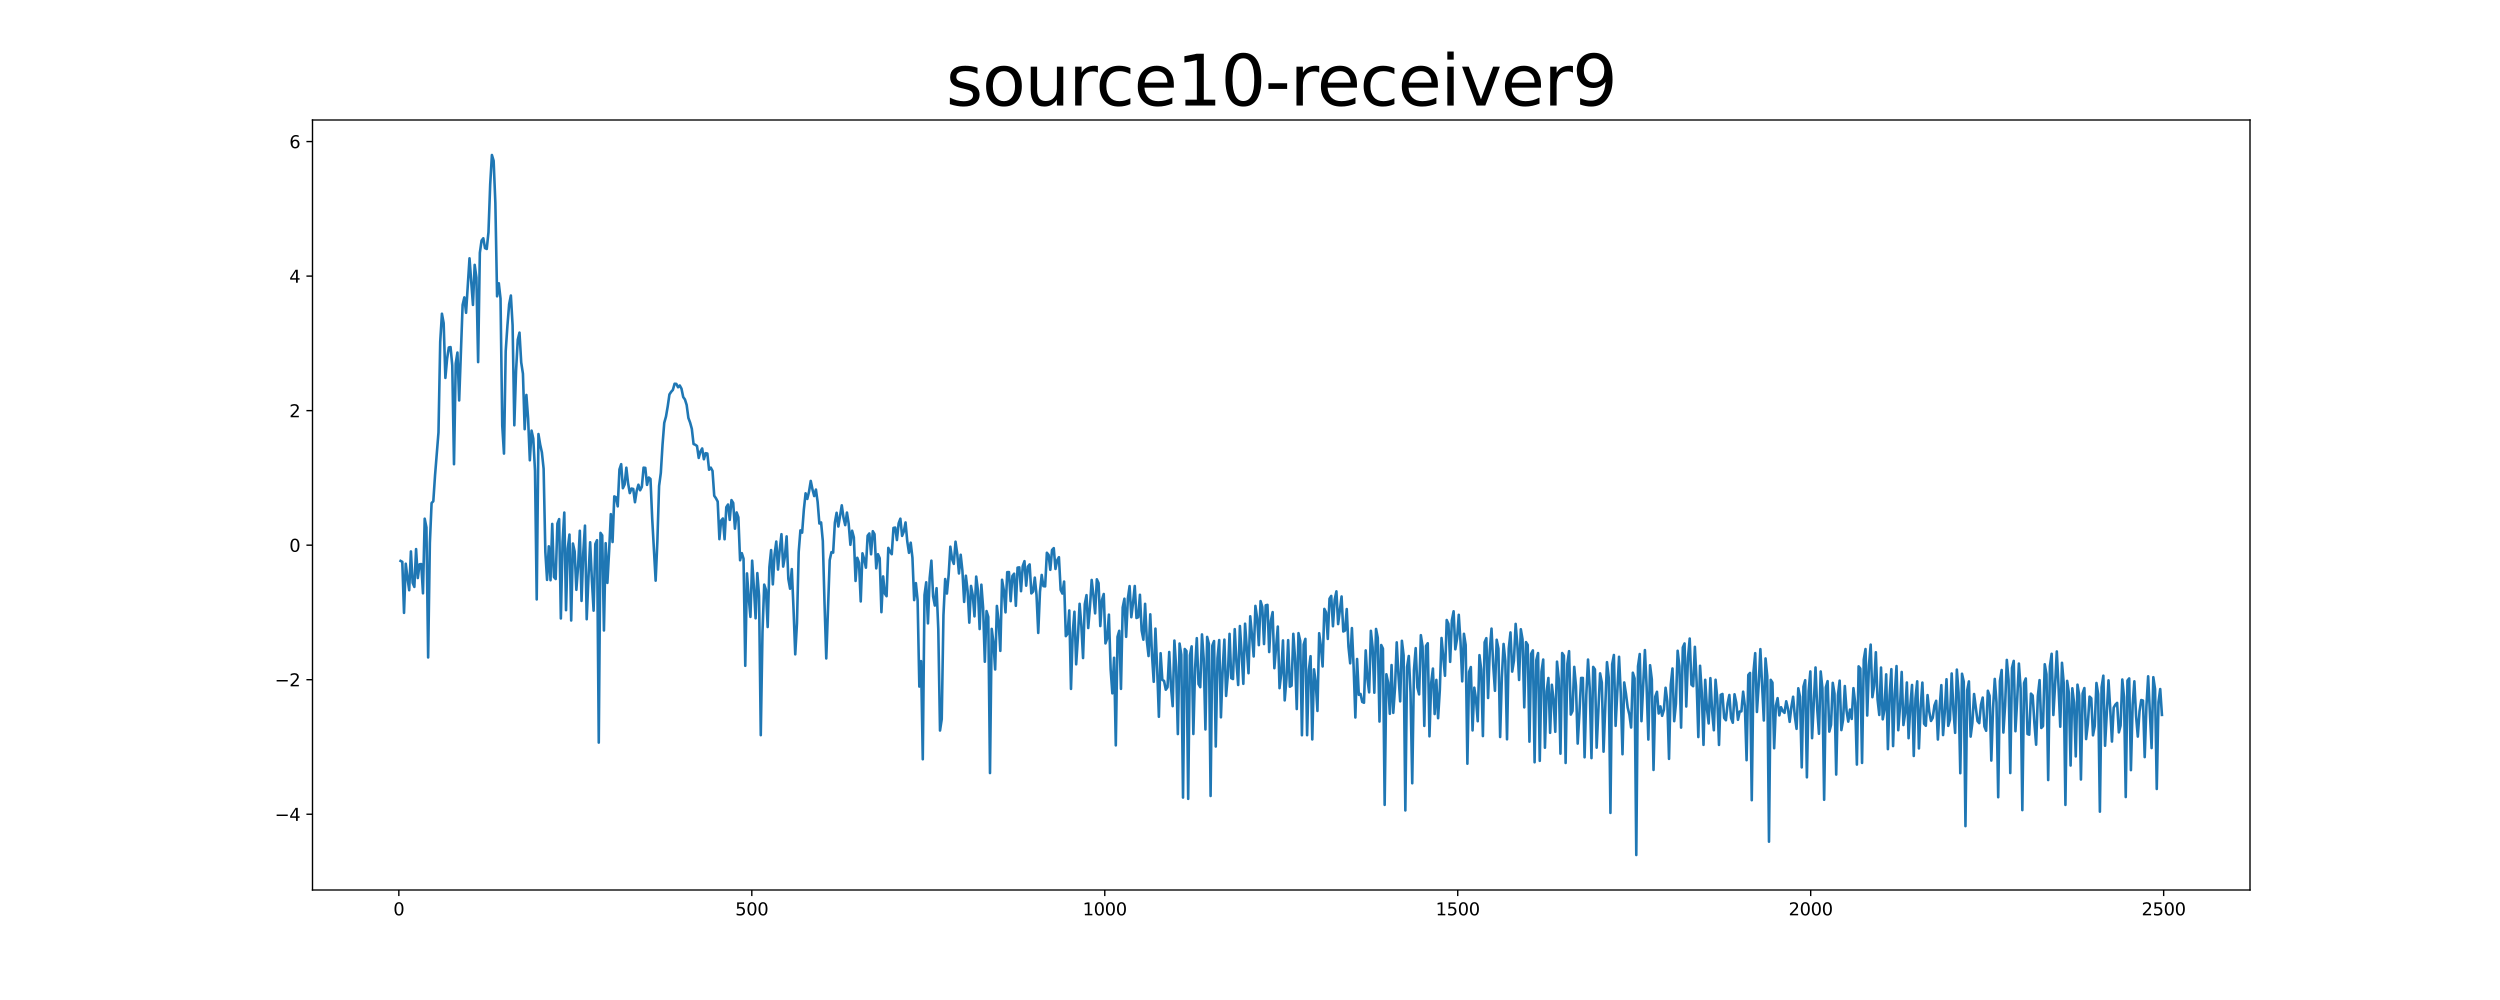 <?xml version="1.0" encoding="utf-8" standalone="no"?>
<!DOCTYPE svg PUBLIC "-//W3C//DTD SVG 1.1//EN"
  "http://www.w3.org/Graphics/SVG/1.1/DTD/svg11.dtd">
<svg xmlns:xlink="http://www.w3.org/1999/xlink" width="1440pt" height="576pt" viewBox="0 0 1440 576" xmlns="http://www.w3.org/2000/svg" version="1.1">
 <defs>
  <style type="text/css">*{stroke-linejoin: round; stroke-linecap: butt}</style>
 </defs>
 <g id="figure_1">
  <g id="patch_1">
   <path d="M 0 576 
L 1440 576 
L 1440 0 
L 0 0 
z
" style="fill: #ffffff"/>
  </g>
  <g id="axes_1">
   <g id="patch_2">
    <path d="M 180 512.64 
L 1296 512.64 
L 1296 69.12 
L 180 69.12 
z
" style="fill: #ffffff"/>
   </g>
   <g id="matplotlib.axis_1">
    <g id="xtick_1">
     <g id="line2d_1">
      <defs>
       <path id="mf28e75ca35" d="M 0 0 
L 0 3.5 
" style="stroke: #000000; stroke-width: 0.8"/>
      </defs>
      <g>
       <use xlink:href="#mf28e75ca35" x="229.735" y="512.64" style="stroke: #000000; stroke-width: 0.8"/>
      </g>
     </g>
     <g id="text_1">
      <!-- 0 -->
      <g transform="translate(226.553 527.238) scale(0.1 -0.1)">
       <defs>
        <path id="DejaVuSans-30" d="M 2034 4250 
Q 1547 4250 1301 3770 
Q 1056 3291 1056 2328 
Q 1056 1369 1301 889 
Q 1547 409 2034 409 
Q 2525 409 2770 889 
Q 3016 1369 3016 2328 
Q 3016 3291 2770 3770 
Q 2525 4250 2034 4250 
z
M 2034 4750 
Q 2819 4750 3233 4129 
Q 3647 3509 3647 2328 
Q 3647 1150 3233 529 
Q 2819 -91 2034 -91 
Q 1250 -91 836 529 
Q 422 1150 422 2328 
Q 422 3509 836 4129 
Q 1250 4750 2034 4750 
z
" transform="scale(0.016)"/>
       </defs>
       <use xlink:href="#DejaVuSans-30"/>
      </g>
     </g>
    </g>
    <g id="xtick_2">
     <g id="line2d_2">
      <g>
       <use xlink:href="#mf28e75ca35" x="433.041" y="512.64" style="stroke: #000000; stroke-width: 0.8"/>
      </g>
     </g>
     <g id="text_2">
      <!-- 500 -->
      <g transform="translate(423.497 527.238) scale(0.1 -0.1)">
       <defs>
        <path id="DejaVuSans-35" d="M 691 4666 
L 3169 4666 
L 3169 4134 
L 1269 4134 
L 1269 2991 
Q 1406 3038 1543 3061 
Q 1681 3084 1819 3084 
Q 2600 3084 3056 2656 
Q 3513 2228 3513 1497 
Q 3513 744 3044 326 
Q 2575 -91 1722 -91 
Q 1428 -91 1123 -41 
Q 819 9 494 109 
L 494 744 
Q 775 591 1075 516 
Q 1375 441 1709 441 
Q 2250 441 2565 725 
Q 2881 1009 2881 1497 
Q 2881 1984 2565 2268 
Q 2250 2553 1709 2553 
Q 1456 2553 1204 2497 
Q 953 2441 691 2322 
L 691 4666 
z
" transform="scale(0.016)"/>
       </defs>
       <use xlink:href="#DejaVuSans-35"/>
       <use xlink:href="#DejaVuSans-30" x="63.623"/>
       <use xlink:href="#DejaVuSans-30" x="127.246"/>
      </g>
     </g>
    </g>
    <g id="xtick_3">
     <g id="line2d_3">
      <g>
       <use xlink:href="#mf28e75ca35" x="636.347" y="512.64" style="stroke: #000000; stroke-width: 0.8"/>
      </g>
     </g>
     <g id="text_3">
      <!-- 1000 -->
      <g transform="translate(623.622 527.238) scale(0.1 -0.1)">
       <defs>
        <path id="DejaVuSans-31" d="M 794 531 
L 1825 531 
L 1825 4091 
L 703 3866 
L 703 4441 
L 1819 4666 
L 2450 4666 
L 2450 531 
L 3481 531 
L 3481 0 
L 794 0 
L 794 531 
z
" transform="scale(0.016)"/>
       </defs>
       <use xlink:href="#DejaVuSans-31"/>
       <use xlink:href="#DejaVuSans-30" x="63.623"/>
       <use xlink:href="#DejaVuSans-30" x="127.246"/>
       <use xlink:href="#DejaVuSans-30" x="190.869"/>
      </g>
     </g>
    </g>
    <g id="xtick_4">
     <g id="line2d_4">
      <g>
       <use xlink:href="#mf28e75ca35" x="839.653" y="512.64" style="stroke: #000000; stroke-width: 0.8"/>
      </g>
     </g>
     <g id="text_4">
      <!-- 1500 -->
      <g transform="translate(826.928 527.238) scale(0.1 -0.1)">
       <use xlink:href="#DejaVuSans-31"/>
       <use xlink:href="#DejaVuSans-35" x="63.623"/>
       <use xlink:href="#DejaVuSans-30" x="127.246"/>
       <use xlink:href="#DejaVuSans-30" x="190.869"/>
      </g>
     </g>
    </g>
    <g id="xtick_5">
     <g id="line2d_5">
      <g>
       <use xlink:href="#mf28e75ca35" x="1042.959" y="512.64" style="stroke: #000000; stroke-width: 0.8"/>
      </g>
     </g>
     <g id="text_5">
      <!-- 2000 -->
      <g transform="translate(1030.234 527.238) scale(0.1 -0.1)">
       <defs>
        <path id="DejaVuSans-32" d="M 1228 531 
L 3431 531 
L 3431 0 
L 469 0 
L 469 531 
Q 828 903 1448 1529 
Q 2069 2156 2228 2338 
Q 2531 2678 2651 2914 
Q 2772 3150 2772 3378 
Q 2772 3750 2511 3984 
Q 2250 4219 1831 4219 
Q 1534 4219 1204 4116 
Q 875 4013 500 3803 
L 500 4441 
Q 881 4594 1212 4672 
Q 1544 4750 1819 4750 
Q 2544 4750 2975 4387 
Q 3406 4025 3406 3419 
Q 3406 3131 3298 2873 
Q 3191 2616 2906 2266 
Q 2828 2175 2409 1742 
Q 1991 1309 1228 531 
z
" transform="scale(0.016)"/>
       </defs>
       <use xlink:href="#DejaVuSans-32"/>
       <use xlink:href="#DejaVuSans-30" x="63.623"/>
       <use xlink:href="#DejaVuSans-30" x="127.246"/>
       <use xlink:href="#DejaVuSans-30" x="190.869"/>
      </g>
     </g>
    </g>
    <g id="xtick_6">
     <g id="line2d_6">
      <g>
       <use xlink:href="#mf28e75ca35" x="1246.265" y="512.64" style="stroke: #000000; stroke-width: 0.8"/>
      </g>
     </g>
     <g id="text_6">
      <!-- 2500 -->
      <g transform="translate(1233.54 527.238) scale(0.1 -0.1)">
       <use xlink:href="#DejaVuSans-32"/>
       <use xlink:href="#DejaVuSans-35" x="63.623"/>
       <use xlink:href="#DejaVuSans-30" x="127.246"/>
       <use xlink:href="#DejaVuSans-30" x="190.869"/>
      </g>
     </g>
    </g>
   </g>
   <g id="matplotlib.axis_2">
    <g id="ytick_1">
     <g id="line2d_7">
      <defs>
       <path id="mf2adcedd8a" d="M 0 0 
L -3.5 0 
" style="stroke: #000000; stroke-width: 0.8"/>
      </defs>
      <g>
       <use xlink:href="#mf2adcedd8a" x="180" y="469.009" style="stroke: #000000; stroke-width: 0.8"/>
      </g>
     </g>
     <g id="text_7">
      <!-- −4 -->
      <g transform="translate(158.258 472.808) scale(0.1 -0.1)">
       <defs>
        <path id="DejaVuSans-2212" d="M 678 2272 
L 4684 2272 
L 4684 1741 
L 678 1741 
L 678 2272 
z
" transform="scale(0.016)"/>
        <path id="DejaVuSans-34" d="M 2419 4116 
L 825 1625 
L 2419 1625 
L 2419 4116 
z
M 2253 4666 
L 3047 4666 
L 3047 1625 
L 3713 1625 
L 3713 1100 
L 3047 1100 
L 3047 0 
L 2419 0 
L 2419 1100 
L 313 1100 
L 313 1709 
L 2253 4666 
z
" transform="scale(0.016)"/>
       </defs>
       <use xlink:href="#DejaVuSans-2212"/>
       <use xlink:href="#DejaVuSans-34" x="83.789"/>
      </g>
     </g>
    </g>
    <g id="ytick_2">
     <g id="line2d_8">
      <g>
       <use xlink:href="#mf2adcedd8a" x="180" y="391.517" style="stroke: #000000; stroke-width: 0.8"/>
      </g>
     </g>
     <g id="text_8">
      <!-- −2 -->
      <g transform="translate(158.258 395.316) scale(0.1 -0.1)">
       <use xlink:href="#DejaVuSans-2212"/>
       <use xlink:href="#DejaVuSans-32" x="83.789"/>
      </g>
     </g>
    </g>
    <g id="ytick_3">
     <g id="line2d_9">
      <g>
       <use xlink:href="#mf2adcedd8a" x="180" y="314.025" style="stroke: #000000; stroke-width: 0.8"/>
      </g>
     </g>
     <g id="text_9">
      <!-- 0 -->
      <g transform="translate(166.637 317.825) scale(0.1 -0.1)">
       <use xlink:href="#DejaVuSans-30"/>
      </g>
     </g>
    </g>
    <g id="ytick_4">
     <g id="line2d_10">
      <g>
       <use xlink:href="#mf2adcedd8a" x="180" y="236.534" style="stroke: #000000; stroke-width: 0.8"/>
      </g>
     </g>
     <g id="text_10">
      <!-- 2 -->
      <g transform="translate(166.637 240.333) scale(0.1 -0.1)">
       <use xlink:href="#DejaVuSans-32"/>
      </g>
     </g>
    </g>
    <g id="ytick_5">
     <g id="line2d_11">
      <g>
       <use xlink:href="#mf2adcedd8a" x="180" y="159.042" style="stroke: #000000; stroke-width: 0.8"/>
      </g>
     </g>
     <g id="text_11">
      <!-- 4 -->
      <g transform="translate(166.637 162.841) scale(0.1 -0.1)">
       <use xlink:href="#DejaVuSans-34"/>
      </g>
     </g>
    </g>
    <g id="ytick_6">
     <g id="line2d_12">
      <g>
       <use xlink:href="#mf2adcedd8a" x="180" y="81.55" style="stroke: #000000; stroke-width: 0.8"/>
      </g>
     </g>
     <g id="text_12">
      <!-- 6 -->
      <g transform="translate(166.637 85.35) scale(0.1 -0.1)">
       <defs>
        <path id="DejaVuSans-36" d="M 2113 2584 
Q 1688 2584 1439 2293 
Q 1191 2003 1191 1497 
Q 1191 994 1439 701 
Q 1688 409 2113 409 
Q 2538 409 2786 701 
Q 3034 994 3034 1497 
Q 3034 2003 2786 2293 
Q 2538 2584 2113 2584 
z
M 3366 4563 
L 3366 3988 
Q 3128 4100 2886 4159 
Q 2644 4219 2406 4219 
Q 1781 4219 1451 3797 
Q 1122 3375 1075 2522 
Q 1259 2794 1537 2939 
Q 1816 3084 2150 3084 
Q 2853 3084 3261 2657 
Q 3669 2231 3669 1497 
Q 3669 778 3244 343 
Q 2819 -91 2113 -91 
Q 1303 -91 875 529 
Q 447 1150 447 2328 
Q 447 3434 972 4092 
Q 1497 4750 2381 4750 
Q 2619 4750 2861 4703 
Q 3103 4656 3366 4563 
z
" transform="scale(0.016)"/>
       </defs>
       <use xlink:href="#DejaVuSans-36"/>
      </g>
     </g>
    </g>
   </g>
   <g id="line2d_13">
    <path d="M 230.727 323.087 
L 231.72 323.61 
L 232.713 353.014 
L 233.705 324.696 
L 234.698 332.87 
L 235.691 339.971 
L 236.684 317.633 
L 237.676 335.705 
L 238.669 338.053 
L 239.662 316.28 
L 240.654 332.944 
L 241.647 325.066 
L 242.64 324.898 
L 243.632 341.75 
L 244.625 298.767 
L 245.618 303.785 
L 246.611 378.693 
L 247.603 312.792 
L 248.596 289.73 
L 249.589 288.716 
L 250.581 273.824 
L 252.567 249.076 
L 253.56 196.909 
L 254.552 180.705 
L 255.545 186.12 
L 256.538 217.669 
L 257.53 206.605 
L 258.523 200.142 
L 259.516 199.926 
L 260.508 210.556 
L 261.501 267.388 
L 262.494 209.348 
L 263.487 203.07 
L 264.479 230.655 
L 266.465 175.652 
L 267.457 171.295 
L 268.45 180.178 
L 270.436 148.795 
L 272.421 175.635 
L 273.414 152.563 
L 274.406 159.869 
L 275.399 208.575 
L 276.392 145.609 
L 277.384 138.548 
L 278.377 137.249 
L 279.37 142.909 
L 280.363 143.399 
L 281.355 133.797 
L 282.348 106.232 
L 283.341 89.28 
L 284.333 92.621 
L 285.326 116.905 
L 286.319 170.681 
L 287.312 163.17 
L 288.304 172.024 
L 289.297 245.192 
L 290.29 261.261 
L 291.282 202.223 
L 292.275 187.637 
L 293.268 175.255 
L 294.26 170.22 
L 295.253 187.349 
L 296.246 244.966 
L 297.239 213.768 
L 298.231 195.674 
L 299.224 191.584 
L 300.217 208.769 
L 301.209 215.282 
L 302.202 247.216 
L 303.195 227.493 
L 304.188 240.999 
L 305.18 265.13 
L 306.173 248.034 
L 307.166 252.658 
L 308.158 271.138 
L 309.151 345.27 
L 310.144 250.011 
L 311.136 256.035 
L 312.129 260.579 
L 313.122 269.985 
L 314.115 317.932 
L 315.107 334.007 
L 316.1 314.682 
L 317.093 334.216 
L 318.085 301.78 
L 319.078 332.386 
L 320.071 333.513 
L 321.064 301.603 
L 322.056 298.997 
L 323.049 356.222 
L 324.042 312.124 
L 325.034 295.235 
L 326.027 351.457 
L 327.02 315.993 
L 328.012 307.899 
L 329.005 357.403 
L 329.998 313.068 
L 330.991 317.614 
L 331.983 339.732 
L 332.976 326.311 
L 333.969 305.716 
L 334.961 346.12 
L 335.954 318.55 
L 336.947 302.762 
L 337.94 356.68 
L 338.932 333.077 
L 339.925 312.351 
L 340.918 334.006 
L 341.91 351.737 
L 342.903 313.341 
L 343.896 311.15 
L 344.888 427.739 
L 345.881 306.95 
L 346.874 308.362 
L 347.867 363.15 
L 348.859 312.877 
L 349.852 335.736 
L 350.845 317.574 
L 351.837 296.154 
L 352.83 312.2 
L 353.823 285.927 
L 354.816 286.438 
L 355.808 291.666 
L 356.801 270.395 
L 357.794 267.358 
L 358.786 281.205 
L 359.779 279.073 
L 360.772 269.39 
L 361.764 278.263 
L 362.757 284.025 
L 363.75 281.412 
L 364.743 281.632 
L 365.735 289.278 
L 366.728 282.793 
L 367.721 279.195 
L 368.713 282.4 
L 369.706 280.385 
L 370.699 269.365 
L 371.692 269.502 
L 372.684 279.29 
L 373.677 275.044 
L 374.67 275.871 
L 375.662 298.625 
L 377.648 334.46 
L 378.64 311.916 
L 379.633 279.917 
L 380.626 272.46 
L 381.619 256.148 
L 382.611 243.56 
L 383.604 239.936 
L 384.597 234.132 
L 385.589 227.206 
L 386.582 225.694 
L 387.575 224.584 
L 388.568 221.031 
L 389.56 221.12 
L 390.553 223.063 
L 391.546 222.044 
L 392.538 223.893 
L 393.531 228.703 
L 394.524 230.084 
L 395.516 233.264 
L 396.509 240.73 
L 397.502 243.392 
L 398.495 247.016 
L 399.487 255.757 
L 400.48 256.175 
L 401.473 256.89 
L 402.465 263.768 
L 403.458 260.054 
L 404.451 258.319 
L 405.444 264.532 
L 406.436 261.036 
L 407.429 261.245 
L 408.422 270.562 
L 409.414 269.363 
L 410.407 271.247 
L 411.4 285.569 
L 412.392 287 
L 413.385 288.885 
L 414.378 310.548 
L 415.371 299.864 
L 416.363 298.645 
L 417.356 310.612 
L 418.349 292.133 
L 419.341 290.602 
L 420.334 299.453 
L 421.327 288.064 
L 422.32 289.687 
L 423.312 304.52 
L 424.305 295.154 
L 425.298 297.964 
L 426.29 322.716 
L 427.283 318.625 
L 428.276 321.8 
L 429.268 383.5 
L 430.261 330.278 
L 431.254 344.117 
L 432.247 355.345 
L 433.239 322.945 
L 434.232 338.214 
L 435.225 356.133 
L 436.217 330.107 
L 437.21 343.178 
L 438.203 423.448 
L 439.196 363.95 
L 440.188 336.736 
L 441.181 339.702 
L 442.174 361.156 
L 443.166 326.656 
L 444.159 316.834 
L 445.152 336.594 
L 446.144 319.443 
L 447.137 311.93 
L 448.13 328.071 
L 449.123 316.526 
L 450.115 307.694 
L 451.108 326.348 
L 452.101 320.554 
L 453.093 308.958 
L 454.086 333.445 
L 455.079 339.103 
L 456.072 327.809 
L 457.064 350.721 
L 458.057 376.902 
L 459.05 358.962 
L 460.042 318.045 
L 461.035 305.489 
L 462.028 306.802 
L 463.02 293.47 
L 464.013 284.145 
L 465.006 287.377 
L 465.999 283.18 
L 466.991 277.01 
L 467.984 281.888 
L 468.977 285.732 
L 469.969 281.99 
L 470.962 289.136 
L 471.955 301.547 
L 472.948 300.927 
L 473.94 311.645 
L 474.933 347.747 
L 475.926 379.267 
L 477.911 322.638 
L 478.904 318.049 
L 479.896 318.309 
L 480.889 301.01 
L 481.882 295.362 
L 482.875 303.262 
L 484.86 291.067 
L 485.853 298.198 
L 486.845 302.471 
L 487.838 295.237 
L 488.831 301.607 
L 489.824 313.803 
L 490.816 305.697 
L 491.809 309.517 
L 492.802 334.617 
L 493.794 321.286 
L 494.787 324.179 
L 495.78 346.429 
L 496.772 318.701 
L 497.765 322.1 
L 498.758 326.984 
L 499.751 308.568 
L 500.743 307.27 
L 501.736 319.266 
L 502.729 305.978 
L 503.721 307.679 
L 504.714 327.377 
L 505.707 319.219 
L 506.7 321.53 
L 507.692 352.611 
L 508.685 332.019 
L 509.678 341.921 
L 510.67 343.414 
L 511.663 315.584 
L 512.656 317.787 
L 513.648 319.211 
L 514.641 304.085 
L 515.634 303.882 
L 516.627 311.066 
L 517.619 301.459 
L 518.612 298.763 
L 519.605 308.679 
L 520.597 306.176 
L 521.59 300.929 
L 522.583 311.792 
L 523.576 318.43 
L 524.568 312.591 
L 525.561 321.241 
L 526.554 345.653 
L 527.546 335.882 
L 528.539 345.697 
L 529.532 395.46 
L 530.524 380.811 
L 531.517 437.336 
L 532.51 342.739 
L 533.503 335.402 
L 534.495 359.069 
L 535.488 332.987 
L 536.481 322.935 
L 537.473 343.566 
L 538.466 348.798 
L 539.459 338.8 
L 540.452 362.417 
L 541.444 420.782 
L 542.437 414.215 
L 543.43 354.395 
L 544.422 333.531 
L 545.415 341.887 
L 546.408 331.339 
L 547.4 314.902 
L 548.393 322.026 
L 549.386 324.801 
L 550.379 312.015 
L 551.371 319.036 
L 552.364 330.319 
L 553.357 319.543 
L 554.349 328.722 
L 555.342 346.693 
L 556.335 331.613 
L 557.328 340.13 
L 558.32 358.651 
L 559.313 337.49 
L 560.306 342.861 
L 561.298 355.026 
L 562.291 332.115 
L 563.284 340.213 
L 564.276 362.332 
L 565.269 336.768 
L 566.262 349.928 
L 567.255 381.167 
L 568.247 351.989 
L 569.24 355.36 
L 570.233 445.27 
L 571.225 362.243 
L 572.218 370.155 
L 573.211 385.616 
L 574.204 349.027 
L 575.196 358.022 
L 576.189 374.902 
L 577.182 333.945 
L 578.174 339.82 
L 579.167 352.716 
L 580.16 329.566 
L 581.152 329.524 
L 582.145 346.273 
L 583.138 331.751 
L 584.131 330.441 
L 585.123 348.942 
L 586.116 326.973 
L 587.109 326.789 
L 588.101 340.524 
L 589.094 326.098 
L 590.087 323.219 
L 591.08 337.349 
L 592.072 326.366 
L 593.065 325.097 
L 594.058 341.797 
L 595.05 340.758 
L 596.043 332.709 
L 597.036 342.748 
L 598.028 364.561 
L 599.021 340.896 
L 600.014 331.167 
L 601.007 337.603 
L 601.999 337.757 
L 602.992 318.388 
L 603.985 319.613 
L 604.977 328.209 
L 605.97 316.795 
L 606.963 315.73 
L 607.956 327.717 
L 608.948 322.671 
L 609.941 320.947 
L 610.934 339.754 
L 611.926 341.886 
L 612.919 334.981 
L 613.912 366.414 
L 614.904 365.043 
L 615.897 351.622 
L 616.89 396.812 
L 617.883 364.505 
L 618.875 352.358 
L 619.868 382.65 
L 620.861 367.262 
L 621.853 347.791 
L 622.846 360.147 
L 623.839 379.028 
L 624.832 348.021 
L 625.824 342.794 
L 626.817 361.731 
L 627.81 349.649 
L 628.802 334.05 
L 629.795 342.845 
L 630.788 353.297 
L 631.78 333.677 
L 632.773 335.881 
L 633.766 360.612 
L 634.759 345.515 
L 635.751 342.139 
L 636.744 370.599 
L 637.737 367.718 
L 638.729 354.028 
L 639.722 385.462 
L 640.715 399.367 
L 641.708 378.884 
L 642.7 429.329 
L 643.693 366.831 
L 644.686 363.345 
L 645.678 396.799 
L 646.671 349.921 
L 647.664 344.854 
L 648.656 366.818 
L 649.649 344.792 
L 650.642 337.595 
L 651.635 355.518 
L 652.627 347.301 
L 653.62 337.534 
L 654.613 355.958 
L 655.605 355.509 
L 656.598 342.594 
L 657.591 363.148 
L 658.584 368.463 
L 659.576 347.809 
L 660.569 368.885 
L 661.562 377.873 
L 662.554 353.852 
L 663.547 377.219 
L 664.54 392.719 
L 665.532 362.087 
L 666.525 385.284 
L 667.518 412.863 
L 668.511 376.261 
L 669.503 391.616 
L 670.496 392.204 
L 671.489 397.278 
L 672.481 395.871 
L 673.474 375.551 
L 674.467 395.411 
L 675.46 406.745 
L 676.452 368.976 
L 677.445 384.361 
L 678.438 422.808 
L 679.43 370.679 
L 680.423 377.148 
L 681.416 459.399 
L 682.408 373.837 
L 683.401 374.982 
L 684.394 460.142 
L 685.387 377.444 
L 686.379 372.312 
L 687.372 422.781 
L 688.365 385.023 
L 689.357 367.584 
L 690.35 394.012 
L 691.343 395.813 
L 692.336 365.427 
L 693.328 379.499 
L 694.321 420.166 
L 695.314 366.857 
L 696.306 370.818 
L 697.299 458.472 
L 698.292 371.914 
L 699.284 369.25 
L 700.277 430 
L 701.27 379.104 
L 702.263 368.678 
L 703.255 413.177 
L 704.248 385.691 
L 705.241 368.433 
L 706.233 400.855 
L 707.226 388.823 
L 708.219 365.105 
L 709.212 390.609 
L 710.204 391.125 
L 711.197 362.399 
L 712.19 381.571 
L 713.182 394.555 
L 714.175 360.597 
L 715.168 376.094 
L 716.16 393.879 
L 717.153 359.25 
L 719.139 387.777 
L 720.131 354.99 
L 721.124 365.807 
L 722.117 378.116 
L 723.109 348.995 
L 724.102 355.946 
L 725.095 371.608 
L 726.088 346.235 
L 727.08 349.643 
L 728.073 370.977 
L 729.066 348.655 
L 730.058 348.398 
L 731.051 375.57 
L 732.044 357.481 
L 733.036 352.575 
L 734.029 384.883 
L 736.015 360.905 
L 737.007 396.384 
L 738 387.948 
L 738.993 368.889 
L 739.985 403.425 
L 740.978 391.194 
L 741.971 368.728 
L 742.964 395.548 
L 743.956 394.924 
L 744.949 365.091 
L 745.942 379.116 
L 746.934 408.412 
L 747.927 364.682 
L 748.92 369.225 
L 749.912 423.498 
L 750.905 371.271 
L 751.898 367.987 
L 752.891 423.465 
L 753.883 386.026 
L 754.876 377.971 
L 755.869 425.915 
L 756.861 385.53 
L 757.854 393.113 
L 758.847 409.497 
L 759.84 364.738 
L 760.832 372.412 
L 761.825 383.871 
L 762.818 350.73 
L 763.81 352.757 
L 764.803 368.023 
L 765.796 344.854 
L 766.788 343.261 
L 767.781 360.714 
L 768.774 345.341 
L 769.767 340.625 
L 770.759 359.475 
L 772.745 343.57 
L 773.737 363.744 
L 774.73 363.183 
L 775.723 350.818 
L 776.716 372.479 
L 777.708 382.068 
L 778.701 361.784 
L 779.694 384.34 
L 780.686 413.275 
L 781.679 379.585 
L 782.672 400.207 
L 783.664 399.701 
L 784.657 404.302 
L 785.65 404.787 
L 786.643 374.627 
L 787.635 391.068 
L 788.628 398.784 
L 789.621 363.357 
L 790.613 372.762 
L 791.606 399.008 
L 792.599 362.278 
L 793.592 367.377 
L 794.584 415.606 
L 795.577 371.532 
L 796.57 373.622 
L 797.562 463.604 
L 798.555 388.365 
L 799.548 393.181 
L 800.54 411.143 
L 801.533 383.069 
L 802.526 410.593 
L 803.519 396.386 
L 804.511 369.998 
L 805.504 388.868 
L 806.497 403.983 
L 807.489 369.098 
L 808.482 377.464 
L 809.475 466.812 
L 810.468 384.174 
L 811.46 377.855 
L 812.453 398.777 
L 813.446 451.164 
L 814.438 385.947 
L 815.431 373.335 
L 816.424 395.98 
L 817.416 399.969 
L 818.409 365.865 
L 819.402 372.458 
L 820.395 418.115 
L 821.387 372.05 
L 822.38 370.511 
L 823.373 424.118 
L 824.365 393.369 
L 825.358 385.102 
L 826.351 411.277 
L 827.344 391.628 
L 828.336 413.683 
L 829.329 397.508 
L 830.322 367.491 
L 832.307 389.244 
L 833.3 357.134 
L 834.292 359.355 
L 835.285 381.235 
L 836.278 357.32 
L 837.271 352.101 
L 838.263 373.998 
L 839.256 367.966 
L 840.249 354.125 
L 841.241 369.509 
L 842.234 392.466 
L 843.227 365.072 
L 844.22 371.496 
L 845.212 439.899 
L 846.205 387.001 
L 847.198 384.223 
L 848.19 420.716 
L 849.183 396.1 
L 850.176 402.78 
L 851.168 415.43 
L 852.161 377.371 
L 853.154 385.525 
L 854.147 423.982 
L 855.139 369.935 
L 856.132 367.58 
L 857.125 402.039 
L 858.117 374.596 
L 859.11 362.08 
L 860.103 383.393 
L 861.096 397.898 
L 862.088 368.498 
L 863.081 373.655 
L 864.074 424.519 
L 865.066 390.21 
L 866.059 370.924 
L 867.052 380.709 
L 868.044 425.836 
L 869.037 373.584 
L 870.03 364.279 
L 871.023 386.847 
L 872.015 380.566 
L 873.008 359.356 
L 874.001 371.534 
L 874.993 391.656 
L 875.986 362.448 
L 876.979 368.271 
L 877.972 407.445 
L 878.964 369.856 
L 879.957 371.466 
L 880.95 427.198 
L 881.942 376.567 
L 882.935 374.617 
L 883.928 439.069 
L 884.92 380.21 
L 885.913 376.159 
L 886.906 438.246 
L 887.899 386.915 
L 888.891 379.893 
L 889.884 430.681 
L 890.877 398.259 
L 891.869 390.526 
L 892.862 422.11 
L 893.855 394.424 
L 894.848 403.054 
L 895.84 421.52 
L 896.833 381.113 
L 897.826 391.001 
L 898.818 434.114 
L 899.811 376.149 
L 900.804 377.669 
L 901.796 439.466 
L 902.789 382.342 
L 903.782 375.075 
L 904.775 411.596 
L 905.767 409.527 
L 906.76 384.131 
L 907.753 395.184 
L 908.745 428.309 
L 909.738 411.065 
L 910.731 390.495 
L 911.724 390.489 
L 912.716 436.201 
L 913.709 400.389 
L 914.702 379.909 
L 915.694 396.746 
L 916.687 436.673 
L 917.68 384.145 
L 918.672 385.593 
L 919.665 430.653 
L 921.651 387.86 
L 922.643 393.117 
L 923.636 432.965 
L 925.621 381.407 
L 926.614 390.205 
L 927.607 468.231 
L 928.6 382.648 
L 929.592 377.275 
L 930.585 418.087 
L 932.57 378.304 
L 933.563 399.36 
L 934.556 434.444 
L 935.548 393.093 
L 936.541 399.497 
L 937.534 407.477 
L 938.527 411.634 
L 939.519 419.036 
L 940.512 387.488 
L 941.505 390.763 
L 942.497 492.48 
L 943.49 383.768 
L 944.483 376.725 
L 945.476 415.395 
L 947.461 374.459 
L 948.454 395.745 
L 949.446 425.987 
L 950.439 383.167 
L 951.432 391.297 
L 952.424 443.482 
L 953.417 401.305 
L 954.41 398.472 
L 955.403 410.978 
L 956.395 406.896 
L 957.388 412.322 
L 958.381 408.911 
L 959.373 396.148 
L 960.366 403.963 
L 961.359 437.111 
L 962.352 394.498 
L 963.344 385.042 
L 964.337 415.4 
L 965.33 405.339 
L 966.322 374.837 
L 967.315 383.743 
L 968.308 419.098 
L 969.3 372.959 
L 970.293 370.632 
L 971.286 406.946 
L 972.279 378.879 
L 973.271 367.803 
L 974.264 394.362 
L 975.257 395.252 
L 976.249 372.584 
L 977.242 392.628 
L 978.235 424.538 
L 979.228 383.486 
L 980.22 398.876 
L 981.213 429.039 
L 982.206 391.568 
L 983.198 408.27 
L 984.191 416.705 
L 985.184 390.612 
L 986.176 409.494 
L 987.169 420.619 
L 988.162 391.534 
L 989.155 402.416 
L 990.147 429.082 
L 991.14 400.216 
L 992.133 399.72 
L 993.125 413.523 
L 994.118 414.86 
L 995.111 405.136 
L 996.104 400.305 
L 997.096 413.541 
L 998.089 416.293 
L 999.082 399.907 
L 1000.074 404.712 
L 1001.067 414.616 
L 1002.06 409.844 
L 1003.052 409.74 
L 1004.045 398.411 
L 1005.038 406.517 
L 1006.031 437.874 
L 1007.023 388.751 
L 1008.016 387.619 
L 1009.009 460.923 
L 1010.001 387.116 
L 1010.994 376.226 
L 1011.987 410.085 
L 1012.98 394.747 
L 1013.972 373.903 
L 1015.958 415.002 
L 1016.95 379.27 
L 1017.943 389.507 
L 1018.936 484.811 
L 1019.928 391.591 
L 1020.921 393.17 
L 1021.914 430.987 
L 1022.907 406.483 
L 1023.899 402.128 
L 1024.892 412.064 
L 1025.885 407.359 
L 1026.877 409.607 
L 1027.87 410.602 
L 1028.863 403.943 
L 1029.856 408.24 
L 1030.848 415.784 
L 1031.841 407.192 
L 1032.834 401.333 
L 1033.826 412.548 
L 1034.819 419.814 
L 1035.812 396.444 
L 1036.804 401.349 
L 1037.797 442.02 
L 1038.79 395.501 
L 1039.783 391.81 
L 1040.775 447.744 
L 1041.768 398.054 
L 1042.761 386.754 
L 1043.753 425.177 
L 1045.739 384.472 
L 1046.732 408.499 
L 1047.724 422.658 
L 1048.717 386.766 
L 1049.71 396.58 
L 1050.702 460.663 
L 1051.695 395.877 
L 1052.688 392.333 
L 1053.68 421.414 
L 1054.673 417.53 
L 1055.666 393.326 
L 1056.659 399.427 
L 1057.651 446.144 
L 1058.644 400.531 
L 1059.637 392.046 
L 1060.629 420.536 
L 1061.622 414.557 
L 1062.615 395.158 
L 1063.608 409.348 
L 1064.6 415.651 
L 1065.593 408.693 
L 1066.586 414.105 
L 1067.578 396.383 
L 1068.571 404.86 
L 1069.564 440.387 
L 1070.556 383.825 
L 1071.549 385.107 
L 1072.542 439.441 
L 1073.535 379.871 
L 1074.527 373.855 
L 1075.52 412.145 
L 1076.513 383.232 
L 1077.505 371.304 
L 1078.498 401.573 
L 1079.491 395.053 
L 1080.484 375.7 
L 1081.476 402.935 
L 1082.469 411.812 
L 1083.462 384.513 
L 1084.454 414.336 
L 1085.447 408.697 
L 1086.44 388.423 
L 1087.432 431.51 
L 1088.425 400.462 
L 1089.418 385.441 
L 1090.411 429.741 
L 1091.403 399.572 
L 1092.396 383.66 
L 1093.389 420.611 
L 1094.381 407.413 
L 1095.374 387.054 
L 1096.367 417.627 
L 1097.36 410.865 
L 1098.352 393.107 
L 1099.345 425.198 
L 1100.338 406.548 
L 1101.33 394.536 
L 1102.323 435.426 
L 1103.316 402.255 
L 1104.308 392.45 
L 1105.301 431.094 
L 1106.294 407.53 
L 1107.287 393.177 
L 1108.279 416.889 
L 1109.272 418.037 
L 1110.265 400.369 
L 1111.257 409.941 
L 1112.25 415.266 
L 1113.243 413.475 
L 1114.236 406.349 
L 1115.228 403.659 
L 1116.221 425.971 
L 1117.214 407.539 
L 1118.206 394.643 
L 1119.199 423.389 
L 1120.192 410.243 
L 1121.184 391.247 
L 1122.177 418.095 
L 1123.17 414.579 
L 1124.163 387.921 
L 1125.155 408.85 
L 1126.148 422.118 
L 1127.141 385.691 
L 1128.133 398.979 
L 1129.126 445.37 
L 1130.119 388.075 
L 1131.112 392.625 
L 1132.104 475.851 
L 1133.097 397.657 
L 1134.09 392.487 
L 1135.082 424.284 
L 1136.075 416.396 
L 1137.068 399.757 
L 1139.053 415.357 
L 1140.046 416.546 
L 1141.039 405.92 
L 1142.031 401.801 
L 1143.024 418.437 
L 1144.017 420.918 
L 1145.009 397.876 
L 1146.002 400.761 
L 1146.995 438.087 
L 1147.988 408.033 
L 1148.98 391.066 
L 1149.973 404.582 
L 1150.966 459.205 
L 1151.958 392.273 
L 1152.951 385.921 
L 1153.944 421.945 
L 1154.936 406.426 
L 1155.929 380.112 
L 1156.922 391.609 
L 1157.915 445.267 
L 1158.907 384.732 
L 1159.9 380.679 
L 1160.893 421.182 
L 1161.885 403.454 
L 1162.878 382.214 
L 1163.871 396.473 
L 1164.864 466.627 
L 1165.856 393.418 
L 1166.849 390.799 
L 1167.842 422.761 
L 1168.834 423.194 
L 1169.827 399.537 
L 1170.82 400.6 
L 1171.812 416.472 
L 1172.805 428.936 
L 1173.798 400.919 
L 1174.791 391.754 
L 1175.783 419.307 
L 1176.776 418.249 
L 1177.769 382.613 
L 1178.761 388.378 
L 1179.754 449.306 
L 1180.747 383.786 
L 1181.74 376.578 
L 1182.732 411.842 
L 1183.725 394.569 
L 1184.718 375.239 
L 1185.71 395.215 
L 1186.703 418.575 
L 1187.696 381.777 
L 1188.688 393.305 
L 1189.681 463.618 
L 1190.674 392.186 
L 1191.667 399.103 
L 1192.659 440.941 
L 1193.652 396.453 
L 1194.645 404.768 
L 1195.637 435.694 
L 1196.63 394.368 
L 1197.623 400.582 
L 1198.616 448.994 
L 1199.608 399.34 
L 1200.601 396.326 
L 1201.594 425.704 
L 1202.586 417.149 
L 1203.579 401.251 
L 1204.572 402.189 
L 1205.564 423.546 
L 1206.557 418.223 
L 1207.55 393.402 
L 1208.543 399.914 
L 1209.535 467.519 
L 1210.528 395.866 
L 1211.521 389.191 
L 1212.513 429.549 
L 1214.499 391.877 
L 1215.492 408.412 
L 1216.484 427.127 
L 1217.477 407.634 
L 1218.47 405.863 
L 1219.462 404.865 
L 1220.455 421.852 
L 1221.448 417.948 
L 1222.44 391.399 
L 1223.433 401.587 
L 1224.426 459.087 
L 1225.419 391.992 
L 1226.411 390.764 
L 1227.404 443.596 
L 1228.397 406.036 
L 1229.389 392.434 
L 1230.382 412.523 
L 1231.375 424.274 
L 1232.368 409.721 
L 1233.36 403.227 
L 1234.353 403.533 
L 1235.346 436.093 
L 1236.338 406.856 
L 1237.331 389.556 
L 1239.316 430.871 
L 1240.309 390.064 
L 1241.302 396.893 
L 1242.295 454.445 
L 1243.287 404.416 
L 1244.28 396.893 
L 1245.273 411.774 
L 1245.273 411.774 
" clip-path="url(#p71a18e50f5)" style="fill: none; stroke: #1f77b4; stroke-width: 1.5; stroke-linecap: square"/>
   </g>
   <g id="patch_3">
    <path d="M 180 512.64 
L 180 69.12 
" style="fill: none; stroke: #000000; stroke-width: 0.8; stroke-linejoin: miter; stroke-linecap: square"/>
   </g>
   <g id="patch_4">
    <path d="M 1296 512.64 
L 1296 69.12 
" style="fill: none; stroke: #000000; stroke-width: 0.8; stroke-linejoin: miter; stroke-linecap: square"/>
   </g>
   <g id="patch_5">
    <path d="M 180 512.64 
L 1296 512.64 
" style="fill: none; stroke: #000000; stroke-width: 0.8; stroke-linejoin: miter; stroke-linecap: square"/>
   </g>
   <g id="patch_6">
    <path d="M 180 69.12 
L 1296 69.12 
" style="fill: none; stroke: #000000; stroke-width: 0.8; stroke-linejoin: miter; stroke-linecap: square"/>
   </g>
   <g id="text_13">
    <!-- source10-receiver9 -->
    <g transform="translate(544.9 60.801) scale(0.4 -0.4)">
     <defs>
      <path id="DejaVuSans-73" d="M 2834 3397 
L 2834 2853 
Q 2591 2978 2328 3040 
Q 2066 3103 1784 3103 
Q 1356 3103 1142 2972 
Q 928 2841 928 2578 
Q 928 2378 1081 2264 
Q 1234 2150 1697 2047 
L 1894 2003 
Q 2506 1872 2764 1633 
Q 3022 1394 3022 966 
Q 3022 478 2636 193 
Q 2250 -91 1575 -91 
Q 1294 -91 989 -36 
Q 684 19 347 128 
L 347 722 
Q 666 556 975 473 
Q 1284 391 1588 391 
Q 1994 391 2212 530 
Q 2431 669 2431 922 
Q 2431 1156 2273 1281 
Q 2116 1406 1581 1522 
L 1381 1569 
Q 847 1681 609 1914 
Q 372 2147 372 2553 
Q 372 3047 722 3315 
Q 1072 3584 1716 3584 
Q 2034 3584 2315 3537 
Q 2597 3491 2834 3397 
z
" transform="scale(0.016)"/>
      <path id="DejaVuSans-6f" d="M 1959 3097 
Q 1497 3097 1228 2736 
Q 959 2375 959 1747 
Q 959 1119 1226 758 
Q 1494 397 1959 397 
Q 2419 397 2687 759 
Q 2956 1122 2956 1747 
Q 2956 2369 2687 2733 
Q 2419 3097 1959 3097 
z
M 1959 3584 
Q 2709 3584 3137 3096 
Q 3566 2609 3566 1747 
Q 3566 888 3137 398 
Q 2709 -91 1959 -91 
Q 1206 -91 779 398 
Q 353 888 353 1747 
Q 353 2609 779 3096 
Q 1206 3584 1959 3584 
z
" transform="scale(0.016)"/>
      <path id="DejaVuSans-75" d="M 544 1381 
L 544 3500 
L 1119 3500 
L 1119 1403 
Q 1119 906 1312 657 
Q 1506 409 1894 409 
Q 2359 409 2629 706 
Q 2900 1003 2900 1516 
L 2900 3500 
L 3475 3500 
L 3475 0 
L 2900 0 
L 2900 538 
Q 2691 219 2414 64 
Q 2138 -91 1772 -91 
Q 1169 -91 856 284 
Q 544 659 544 1381 
z
M 1991 3584 
L 1991 3584 
z
" transform="scale(0.016)"/>
      <path id="DejaVuSans-72" d="M 2631 2963 
Q 2534 3019 2420 3045 
Q 2306 3072 2169 3072 
Q 1681 3072 1420 2755 
Q 1159 2438 1159 1844 
L 1159 0 
L 581 0 
L 581 3500 
L 1159 3500 
L 1159 2956 
Q 1341 3275 1631 3429 
Q 1922 3584 2338 3584 
Q 2397 3584 2469 3576 
Q 2541 3569 2628 3553 
L 2631 2963 
z
" transform="scale(0.016)"/>
      <path id="DejaVuSans-63" d="M 3122 3366 
L 3122 2828 
Q 2878 2963 2633 3030 
Q 2388 3097 2138 3097 
Q 1578 3097 1268 2742 
Q 959 2388 959 1747 
Q 959 1106 1268 751 
Q 1578 397 2138 397 
Q 2388 397 2633 464 
Q 2878 531 3122 666 
L 3122 134 
Q 2881 22 2623 -34 
Q 2366 -91 2075 -91 
Q 1284 -91 818 406 
Q 353 903 353 1747 
Q 353 2603 823 3093 
Q 1294 3584 2113 3584 
Q 2378 3584 2631 3529 
Q 2884 3475 3122 3366 
z
" transform="scale(0.016)"/>
      <path id="DejaVuSans-65" d="M 3597 1894 
L 3597 1613 
L 953 1613 
Q 991 1019 1311 708 
Q 1631 397 2203 397 
Q 2534 397 2845 478 
Q 3156 559 3463 722 
L 3463 178 
Q 3153 47 2828 -22 
Q 2503 -91 2169 -91 
Q 1331 -91 842 396 
Q 353 884 353 1716 
Q 353 2575 817 3079 
Q 1281 3584 2069 3584 
Q 2775 3584 3186 3129 
Q 3597 2675 3597 1894 
z
M 3022 2063 
Q 3016 2534 2758 2815 
Q 2500 3097 2075 3097 
Q 1594 3097 1305 2825 
Q 1016 2553 972 2059 
L 3022 2063 
z
" transform="scale(0.016)"/>
      <path id="DejaVuSans-2d" d="M 313 2009 
L 1997 2009 
L 1997 1497 
L 313 1497 
L 313 2009 
z
" transform="scale(0.016)"/>
      <path id="DejaVuSans-69" d="M 603 3500 
L 1178 3500 
L 1178 0 
L 603 0 
L 603 3500 
z
M 603 4863 
L 1178 4863 
L 1178 4134 
L 603 4134 
L 603 4863 
z
" transform="scale(0.016)"/>
      <path id="DejaVuSans-76" d="M 191 3500 
L 800 3500 
L 1894 563 
L 2988 3500 
L 3597 3500 
L 2284 0 
L 1503 0 
L 191 3500 
z
" transform="scale(0.016)"/>
      <path id="DejaVuSans-39" d="M 703 97 
L 703 672 
Q 941 559 1184 500 
Q 1428 441 1663 441 
Q 2288 441 2617 861 
Q 2947 1281 2994 2138 
Q 2813 1869 2534 1725 
Q 2256 1581 1919 1581 
Q 1219 1581 811 2004 
Q 403 2428 403 3163 
Q 403 3881 828 4315 
Q 1253 4750 1959 4750 
Q 2769 4750 3195 4129 
Q 3622 3509 3622 2328 
Q 3622 1225 3098 567 
Q 2575 -91 1691 -91 
Q 1453 -91 1209 -44 
Q 966 3 703 97 
z
M 1959 2075 
Q 2384 2075 2632 2365 
Q 2881 2656 2881 3163 
Q 2881 3666 2632 3958 
Q 2384 4250 1959 4250 
Q 1534 4250 1286 3958 
Q 1038 3666 1038 3163 
Q 1038 2656 1286 2365 
Q 1534 2075 1959 2075 
z
" transform="scale(0.016)"/>
     </defs>
     <use xlink:href="#DejaVuSans-73"/>
     <use xlink:href="#DejaVuSans-6f" x="52.1"/>
     <use xlink:href="#DejaVuSans-75" x="113.281"/>
     <use xlink:href="#DejaVuSans-72" x="176.66"/>
     <use xlink:href="#DejaVuSans-63" x="215.523"/>
     <use xlink:href="#DejaVuSans-65" x="270.504"/>
     <use xlink:href="#DejaVuSans-31" x="332.027"/>
     <use xlink:href="#DejaVuSans-30" x="395.65"/>
     <use xlink:href="#DejaVuSans-2d" x="459.273"/>
     <use xlink:href="#DejaVuSans-72" x="495.357"/>
     <use xlink:href="#DejaVuSans-65" x="534.221"/>
     <use xlink:href="#DejaVuSans-63" x="595.744"/>
     <use xlink:href="#DejaVuSans-65" x="650.725"/>
     <use xlink:href="#DejaVuSans-69" x="712.248"/>
     <use xlink:href="#DejaVuSans-76" x="740.031"/>
     <use xlink:href="#DejaVuSans-65" x="799.211"/>
     <use xlink:href="#DejaVuSans-72" x="860.734"/>
     <use xlink:href="#DejaVuSans-39" x="901.848"/>
    </g>
   </g>
  </g>
 </g>
 <defs>
  <clipPath id="p71a18e50f5">
   <rect x="180" y="69.12" width="1116" height="443.52"/>
  </clipPath>
 </defs>
</svg>
